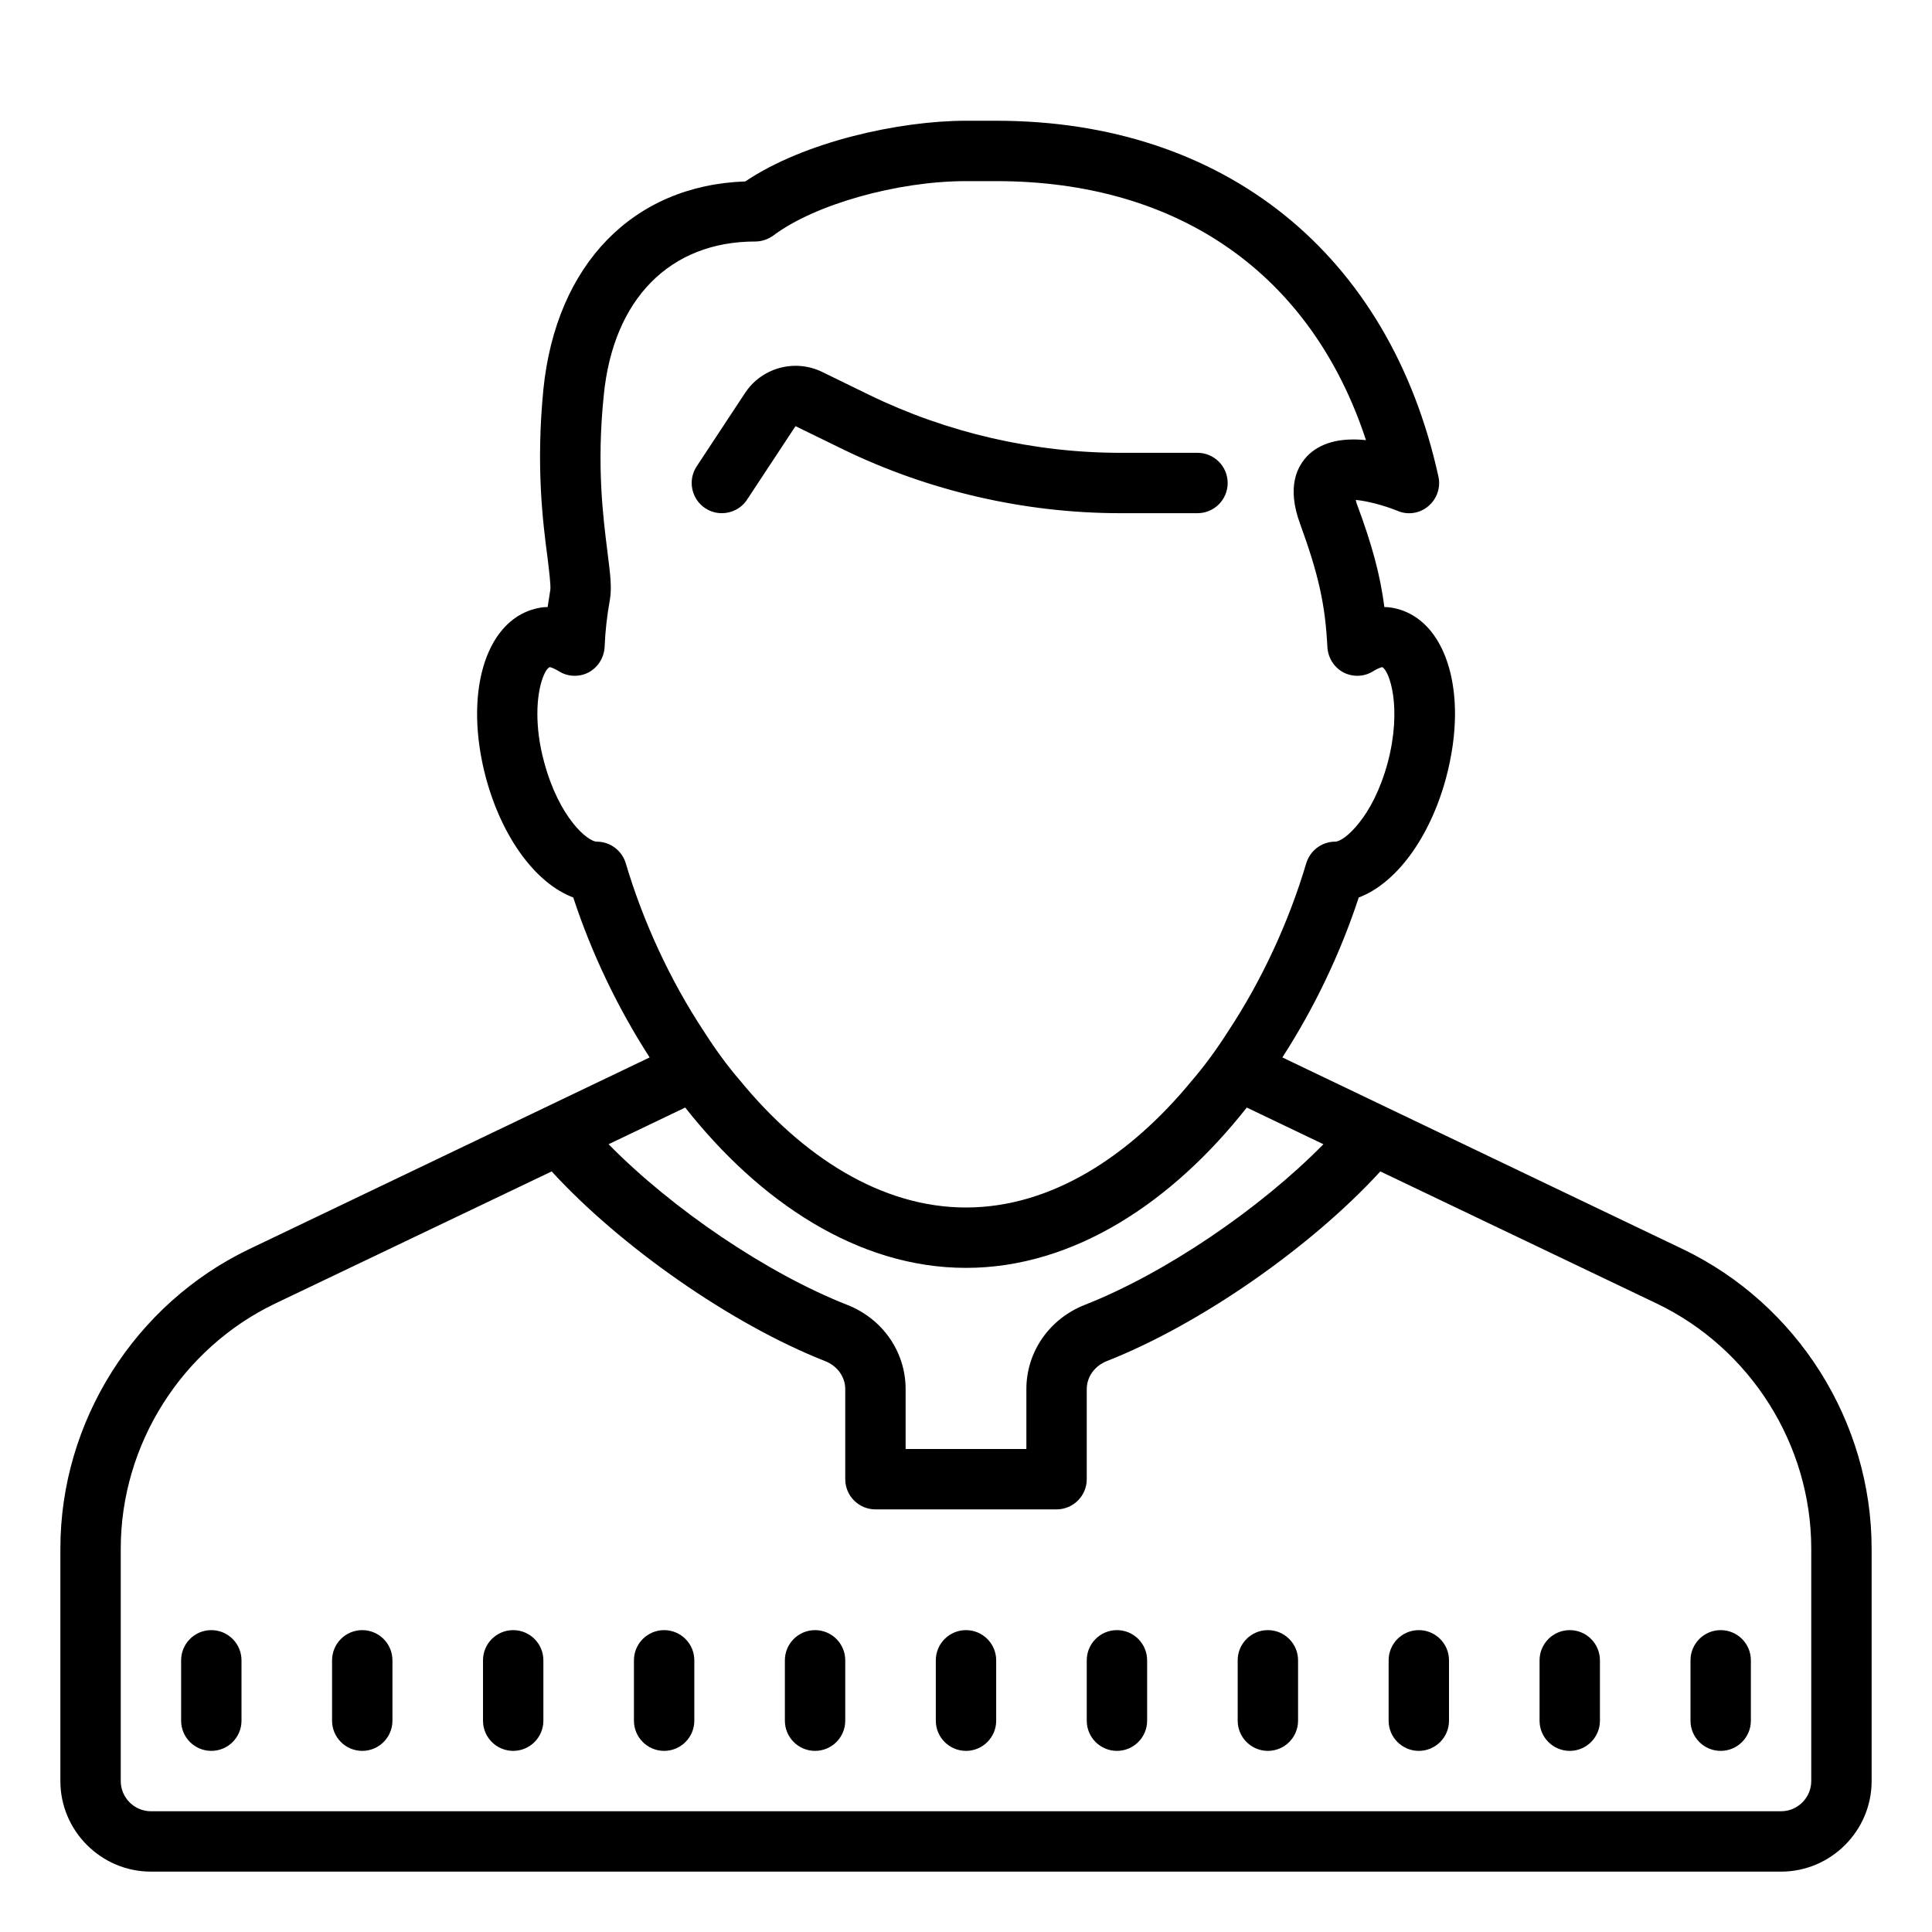 <?xml version="1.0"?><svg xmlns="http://www.w3.org/2000/svg" viewBox="0 0 64 64">    <path d="M 32 4 C 29.8 4 26.649 4.69 24.689 6.01 C 20.969 6.14 18.42 8.76 18 12.9 C 17.75 15.46 17.981 17.29 18.141 18.5 C 18.191 18.92 18.25 19.399 18.23 19.539 L 18.141 20.109 C 17.981 20.109 17.831 20.14 17.711 20.17 C 16.051 20.61 15.36 23.019 16.1 25.779 C 16.64 27.769 17.76 29.27 18.99 29.73 C 19.59 31.56 20.45 33.369 21.52 35.029 L 8.25 41.381 C 4.46 43.201 2 47.091 2 51.301 L 2 59 C 2 60.65 3.35 62 5 62 L 59 62 C 60.65 62 62 60.65 62 59 L 62 51.301 C 62 47.091 59.54 43.201 55.75 41.381 L 42.48 35.029 C 43.55 33.369 44.41 31.56 45.01 29.73 C 46.24 29.27 47.36 27.769 47.9 25.779 C 48.1 25.029 48.199 24.31 48.199 23.65 C 48.199 21.86 47.499 20.49 46.289 20.17 C 46.169 20.14 46.029 20.109 45.859 20.109 C 45.719 19.029 45.449 18.04 44.939 16.67 C 44.929 16.63 44.92 16.591 44.91 16.561 C 45.26 16.591 45.819 16.73 46.289 16.92 C 46.629 17.07 47.031 17.01 47.311 16.77 C 47.601 16.53 47.73 16.149 47.65 15.789 C 46.03 8.409 40.56 4 33 4 L 32 4 z M 32 6 L 33 6 C 39.07 6 43.45 9.1 45.25 14.58 C 44.56 14.51 43.85 14.591 43.35 15.061 C 42.97 15.431 42.61 16.119 43.07 17.359 C 43.68 19.039 43.901 20.03 43.971 21.43 C 43.991 21.79 44.19 22.109 44.51 22.279 C 44.83 22.439 45.21 22.421 45.51 22.221 C 45.68 22.121 45.759 22.11 45.779 22.1 L 45.789 22.1 C 46.029 22.22 46.451 23.44 45.971 25.26 C 45.721 26.18 45.36 26.84 45.02 27.26 C 44.69 27.68 44.38 27.881 44.23 27.881 C 43.79 27.881 43.4 28.17 43.27 28.6 C 42.7 30.52 41.81 32.46 40.68 34.17 C 40.31 34.75 39.911 35.301 39.471 35.811 C 37.431 38.291 34.83 40 32 40 C 29.17 40 26.569 38.291 24.529 35.811 C 24.089 35.301 23.69 34.75 23.32 34.17 C 22.19 32.46 21.3 30.52 20.73 28.6 C 20.6 28.17 20.21 27.881 19.77 27.881 C 19.47 27.881 18.529 27.1 18.029 25.26 C 17.859 24.64 17.801 24.101 17.801 23.641 C 17.801 22.711 18.061 22.15 18.211 22.1 C 18.221 22.1 18.3 22.111 18.49 22.221 C 18.79 22.421 19.17 22.439 19.49 22.279 C 19.81 22.109 20.009 21.79 20.029 21.43 C 20.049 20.91 20.109 20.391 20.199 19.891 C 20.279 19.461 20.209 18.98 20.119 18.25 C 19.979 17.13 19.76 15.43 20 13.1 C 20.31 9.91 22.19 8 25.02 8 C 25.23 8 25.439 7.931 25.619 7.801 C 26.989 6.771 29.73 6 32 6 z M 26.527 12.125 C 25.814 12.063 25.095 12.389 24.682 13.016 L 23.078 15.449 C 22.774 15.91 22.902 16.532 23.363 16.836 C 23.533 16.948 23.723 17 23.912 17 C 24.237 17 24.556 16.843 24.748 16.551 L 26.352 14.117 L 27.914 14.879 C 30.763 16.267 33.945 17 37.113 17 L 39.668 17 C 40.22 17 40.668 16.552 40.668 16 C 40.668 15.448 40.22 15 39.668 15 L 37.113 15 C 34.247 15 31.369 14.335 28.791 13.08 L 27.229 12.318 C 27.004 12.209 26.765 12.146 26.527 12.125 z M 22.699 36.689 C 25.149 39.799 28.41 42 32 42 C 35.59 42 38.851 39.799 41.301 36.689 L 43.84 37.904 C 41.738 40.043 38.602 42.177 35.936 43.225 C 34.76 43.687 34 44.783 34 46.016 L 34 48 L 30 48 L 30 46.016 C 30 44.783 29.24 43.687 28.064 43.225 C 25.398 42.177 22.262 40.043 20.16 37.904 L 22.699 36.689 z M 18.275 38.805 C 20.558 41.297 24.231 43.868 27.332 45.088 C 27.738 45.247 28 45.611 28 46.016 L 28 49 C 28 49.552 28.448 50 29 50 L 35 50 C 35.552 50 36 49.552 36 49 L 36 46.016 C 36 45.611 36.263 45.245 36.668 45.086 C 39.77 43.867 43.443 41.298 45.725 38.805 L 54.879 43.18 C 57.99 44.671 60 47.861 60 51.301 L 60 59 C 60 59.55 59.55 60 59 60 L 5 60 C 4.45 60 4 59.55 4 59 L 4 51.301 C 4 47.861 6.009 44.67 9.119 43.18 L 18.275 38.805 z M 7 54 C 6.448 54 6 54.448 6 55 L 6 57 C 6 57.552 6.448 58 7 58 C 7.552 58 8 57.552 8 57 L 8 55 C 8 54.448 7.552 54 7 54 z M 12 54 C 11.448 54 11 54.448 11 55 L 11 57 C 11 57.552 11.448 58 12 58 C 12.552 58 13 57.552 13 57 L 13 55 C 13 54.448 12.552 54 12 54 z M 17 54 C 16.448 54 16 54.448 16 55 L 16 57 C 16 57.552 16.448 58 17 58 C 17.552 58 18 57.552 18 57 L 18 55 C 18 54.448 17.552 54 17 54 z M 22 54 C 21.448 54 21 54.448 21 55 L 21 57 C 21 57.552 21.448 58 22 58 C 22.552 58 23 57.552 23 57 L 23 55 C 23 54.448 22.552 54 22 54 z M 27 54 C 26.448 54 26 54.448 26 55 L 26 57 C 26 57.552 26.448 58 27 58 C 27.552 58 28 57.552 28 57 L 28 55 C 28 54.448 27.552 54 27 54 z M 32 54 C 31.448 54 31 54.448 31 55 L 31 57 C 31 57.552 31.448 58 32 58 C 32.552 58 33 57.552 33 57 L 33 55 C 33 54.448 32.552 54 32 54 z M 37 54 C 36.448 54 36 54.448 36 55 L 36 57 C 36 57.552 36.448 58 37 58 C 37.552 58 38 57.552 38 57 L 38 55 C 38 54.448 37.552 54 37 54 z M 42 54 C 41.448 54 41 54.448 41 55 L 41 57 C 41 57.552 41.448 58 42 58 C 42.552 58 43 57.552 43 57 L 43 55 C 43 54.448 42.552 54 42 54 z M 47 54 C 46.448 54 46 54.448 46 55 L 46 57 C 46 57.552 46.448 58 47 58 C 47.552 58 48 57.552 48 57 L 48 55 C 48 54.448 47.552 54 47 54 z M 52 54 C 51.448 54 51 54.448 51 55 L 51 57 C 51 57.552 51.448 58 52 58 C 52.552 58 53 57.552 53 57 L 53 55 C 53 54.448 52.552 54 52 54 z M 57 54 C 56.448 54 56 54.448 56 55 L 56 57 C 56 57.552 56.448 58 57 58 C 57.552 58 58 57.552 58 57 L 58 55 C 58 54.448 57.552 54 57 54 z"/></svg>